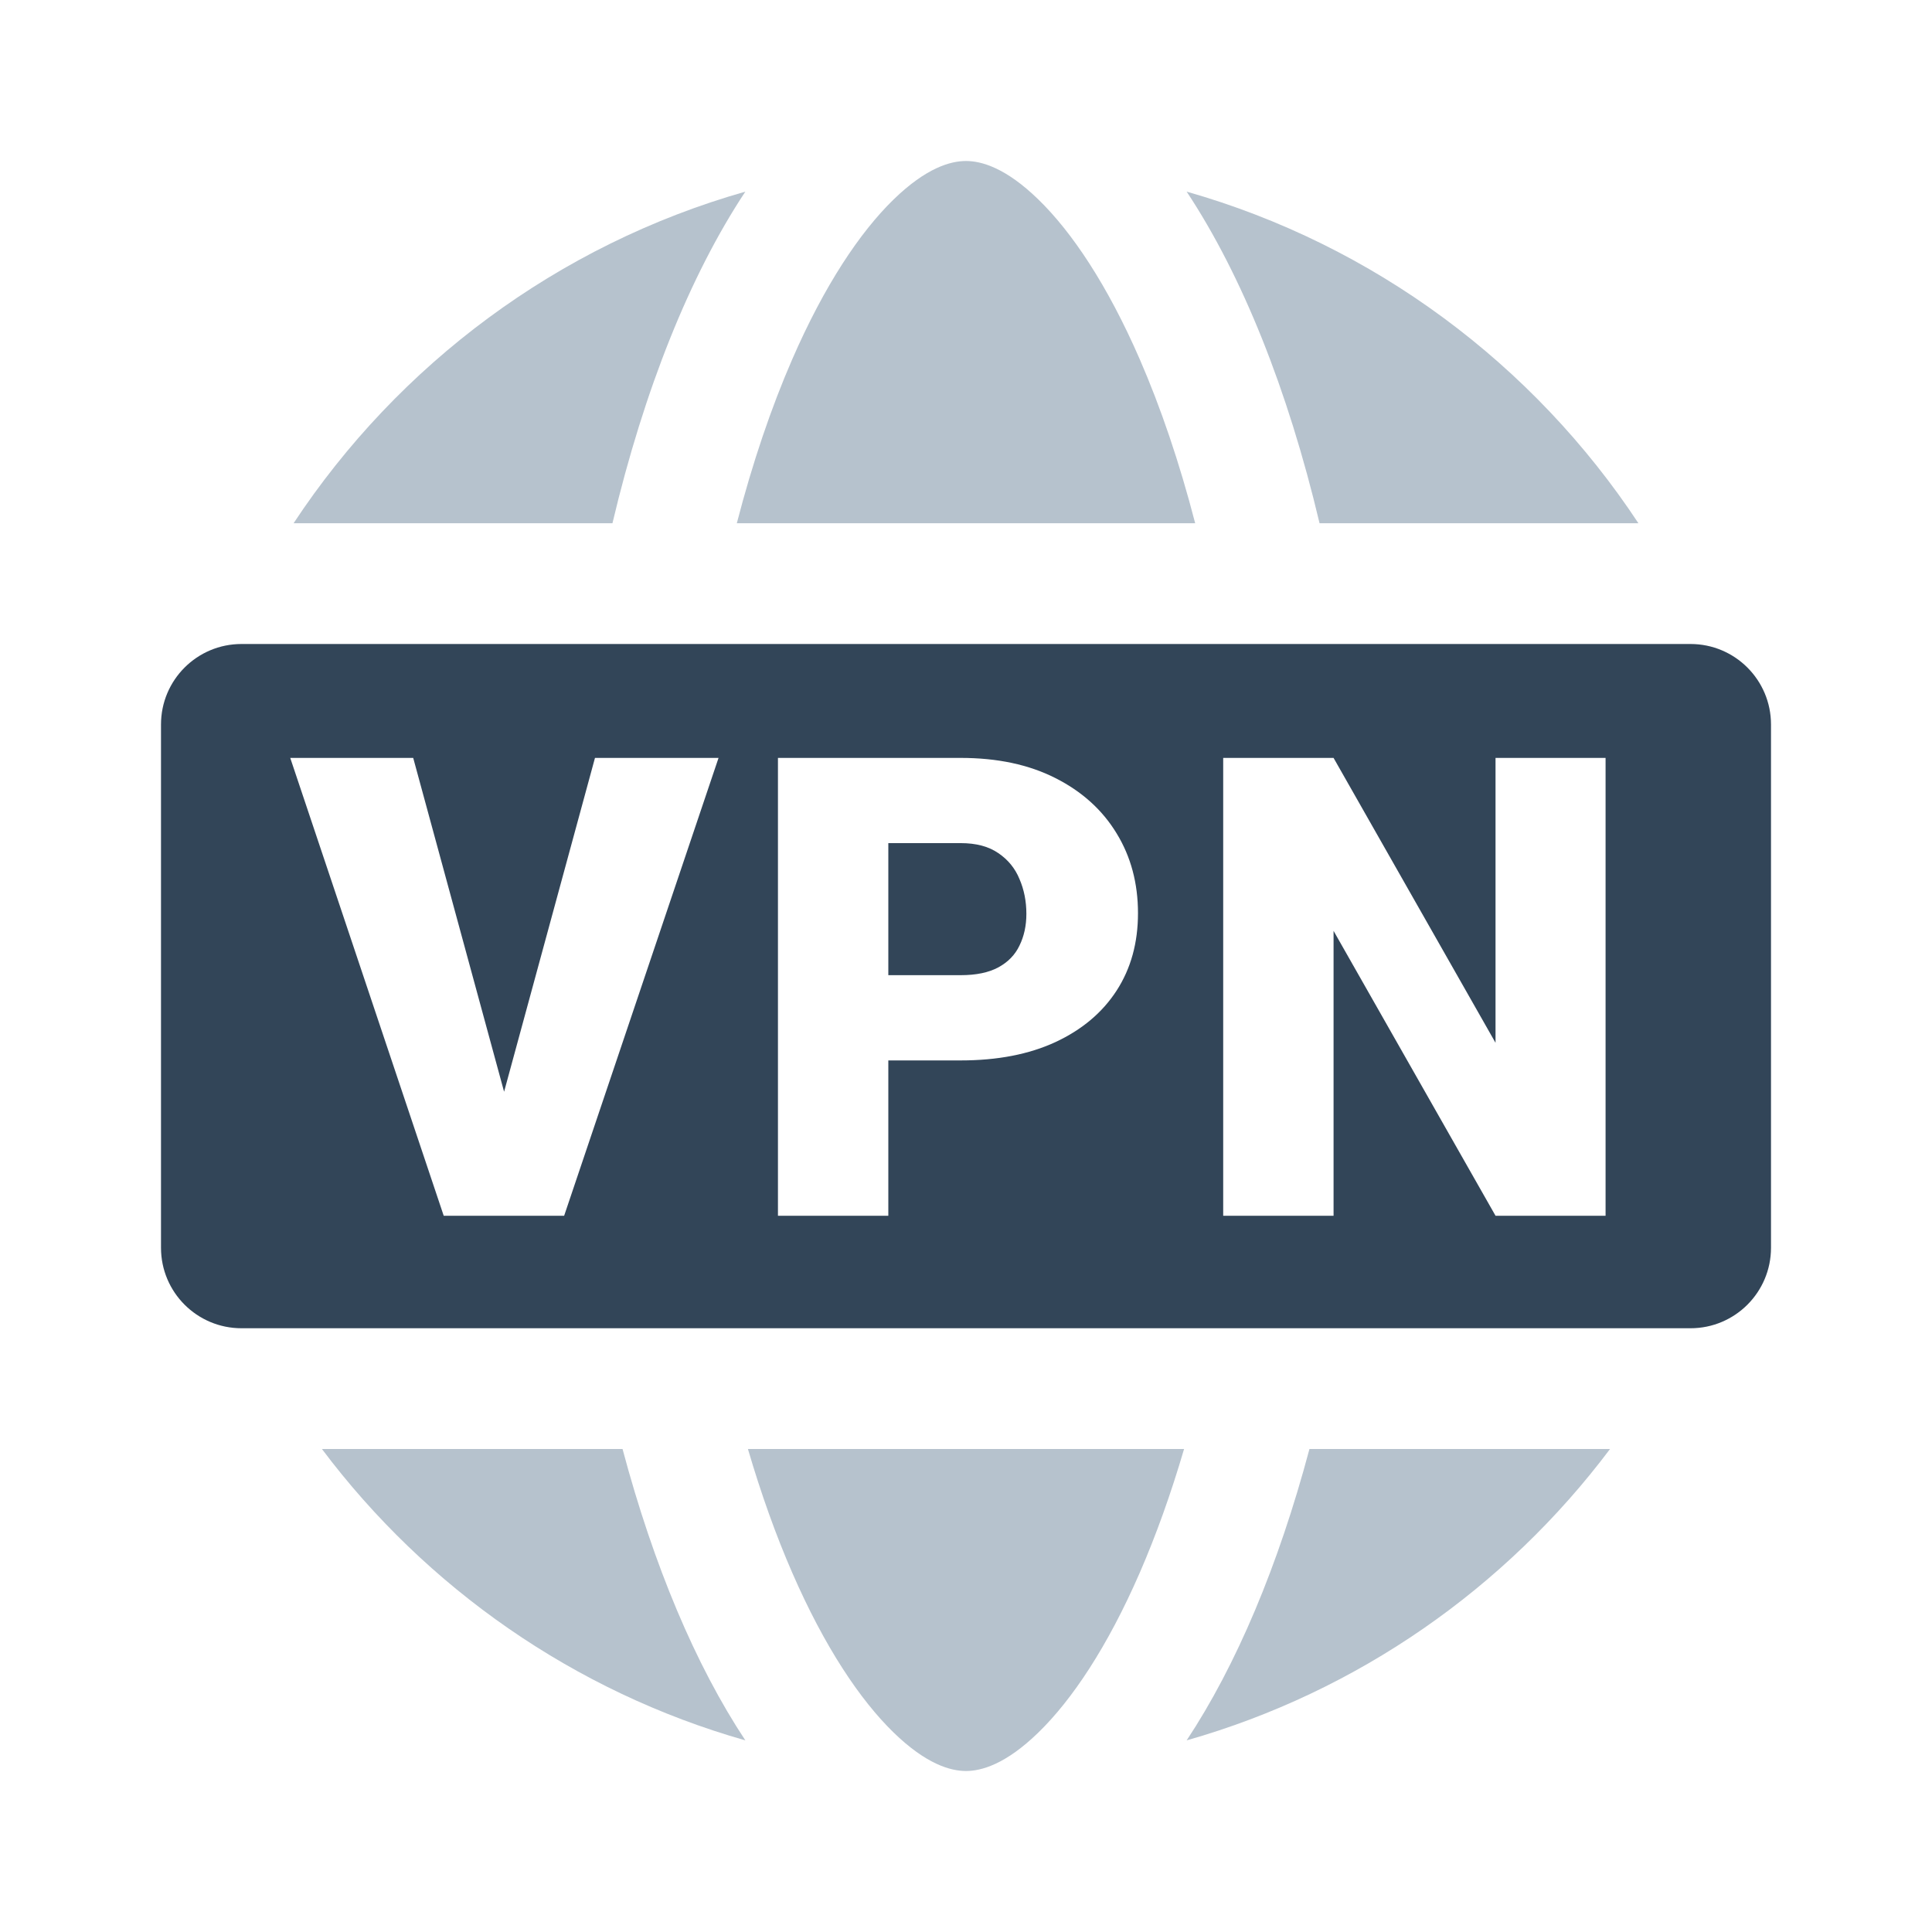 <svg width="48" height="48" viewBox="0 0 48 48" fill="none" xmlns="http://www.w3.org/2000/svg">
<path d="M40.001 36H32.533C31.76 38.9 30.716 41.375 29.482 43.239C33.736 42.03 37.413 39.447 40.001 36Z" fill="#B6C2CD"/>
<path d="M40.706 13H32.784C31.994 9.668 30.856 6.836 29.482 4.761C34.138 6.085 38.102 9.054 40.706 13Z" fill="#B6C2CD"/>
<path d="M18.518 4.761C13.861 6.085 9.897 9.054 7.294 13H15.216C16.006 9.668 17.144 6.836 18.518 4.761Z" fill="#B6C2CD"/>
<path d="M7.998 36C10.587 39.447 14.264 42.03 18.518 43.239C17.284 41.375 16.24 38.9 15.467 36H7.998Z" fill="#B6C2CD"/>
<path d="M24 44C24.381 44 24.986 43.835 25.8 43.042C26.629 42.236 27.513 40.923 28.32 39.067C28.722 38.142 29.091 37.114 29.418 36H18.582C18.909 37.114 19.277 38.142 19.68 39.067C20.487 40.923 21.371 42.236 22.199 43.042C23.014 43.835 23.618 44 24 44Z" fill="#B6C2CD"/>
<path d="M24 4C23.618 4 23.014 4.165 22.199 4.958C21.371 5.764 20.487 7.077 19.68 8.933C19.16 10.129 18.696 11.495 18.306 13H29.694C29.304 11.495 28.84 10.129 28.32 8.933C27.513 7.077 26.629 5.764 25.8 4.958C24.986 4.165 24.381 4 24 4Z" fill="#B6C2CD"/>
<path d="M22.07 20.947V24.228H23.867C24.253 24.228 24.565 24.163 24.805 24.033C25.044 23.903 25.219 23.723 25.328 23.494C25.443 23.26 25.5 22.997 25.5 22.705C25.5 22.392 25.443 22.103 25.328 21.838C25.219 21.572 25.044 21.359 24.805 21.197C24.565 21.03 24.253 20.947 23.867 20.947H22.07Z" fill="#324558"/>
<path fill-rule="evenodd" clip-rule="evenodd" d="M4 18C4 16.895 4.895 16 6 16H42C43.105 16 44 16.895 44 18V31C44 32.105 43.105 33 42 33H6C4.895 33 4 32.105 4 31V18ZM11.024 30.205H14.016L17.852 18.83H14.782L12.524 27.124L10.266 18.83H7.211L11.024 30.205ZM23.867 26.346H22.07V30.205H19.328V18.83H23.867C24.779 18.83 25.562 18.997 26.219 19.33C26.88 19.663 27.388 20.122 27.742 20.705C28.096 21.283 28.273 21.945 28.273 22.689C28.273 23.424 28.096 24.064 27.742 24.611C27.388 25.158 26.88 25.585 26.219 25.892C25.562 26.195 24.779 26.346 23.867 26.346ZM39.89 30.205V18.83H37.156V25.908L33.132 18.83H30.39V30.205H33.132V23.127L37.156 30.205H39.89Z" fill="#324558"/>
</svg>

